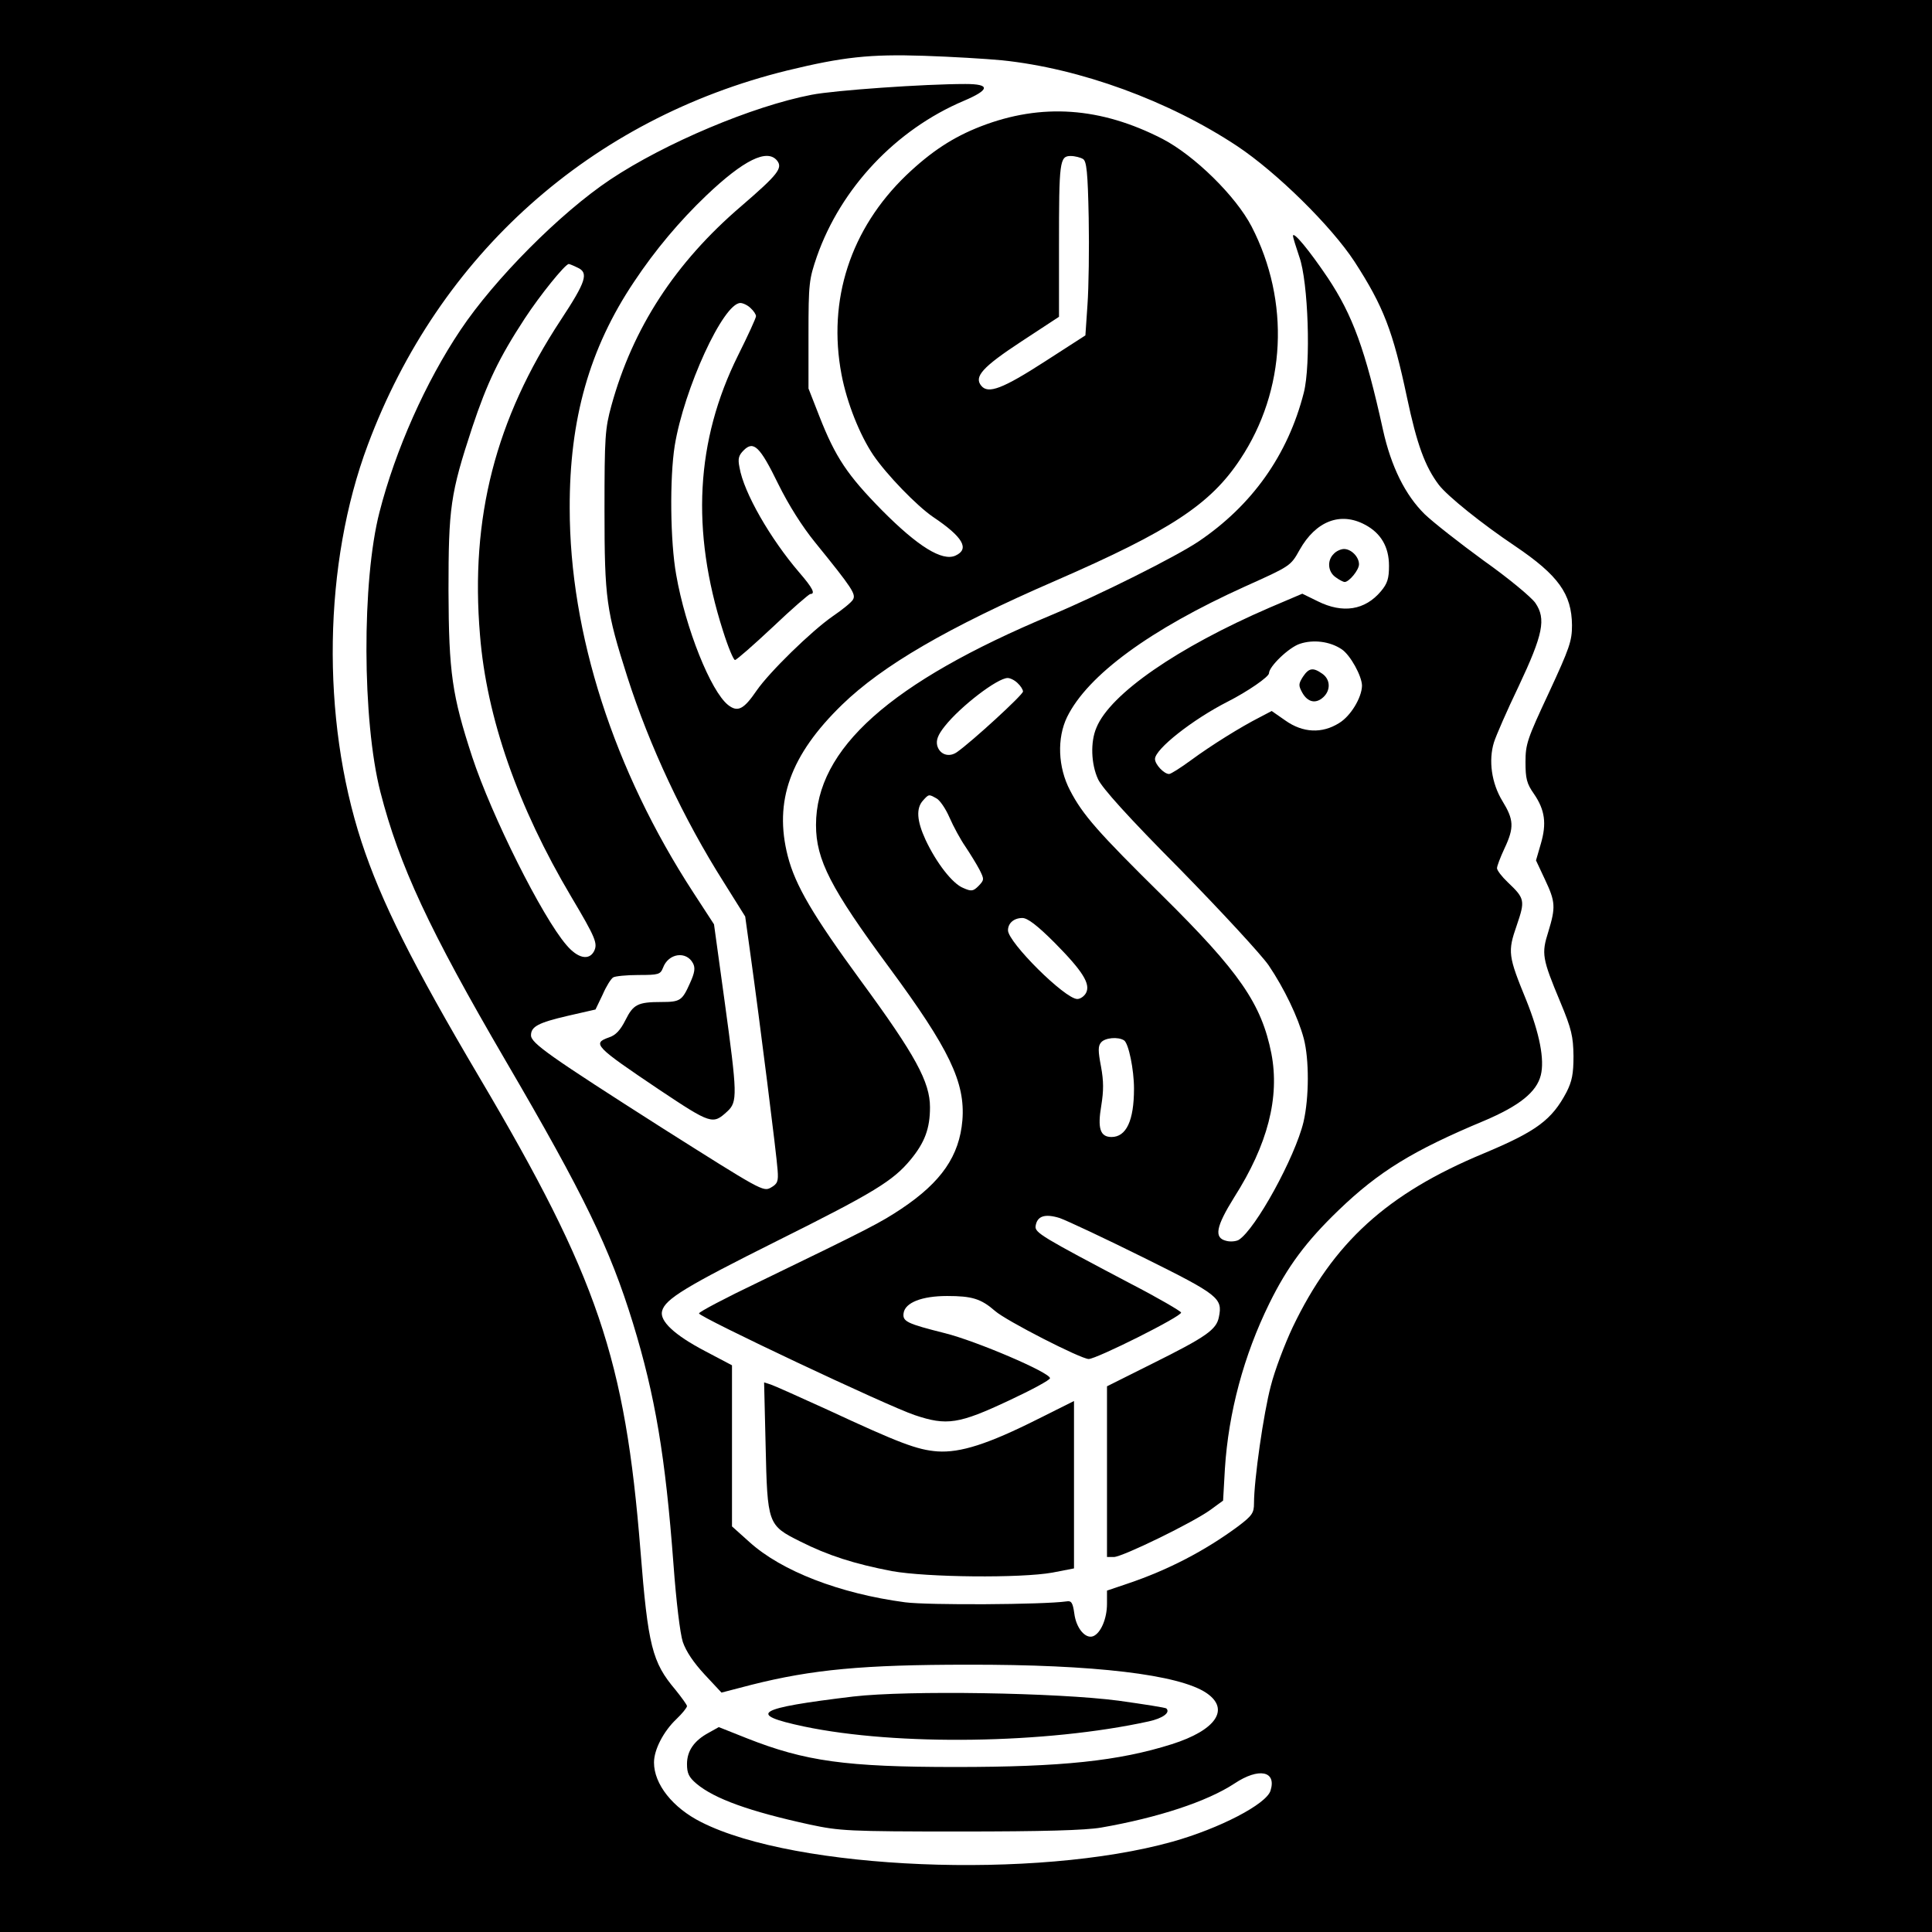 <?xml version="1.0" standalone="no"?>
<!DOCTYPE svg PUBLIC "-//W3C//DTD SVG 20010904//EN"
 "http://www.w3.org/TR/2001/REC-SVG-20010904/DTD/svg10.dtd">
<svg version="1.0" xmlns="http://www.w3.org/2000/svg"
 width="644pt" height="644pt" viewBox="0 0 644 644"
 preserveAspectRatio="xMidYMid meet">

<g transform="translate(0,644) scale(0.1,-0.1)"
fill="#000000" stroke="none">
<path d="M0 3220 l0 -3220 3220 0 3220 0 0 3220 0 3220 -3220 0 -3220 0 0
-3220z m3340 3019 c261 -27 556 -135 784 -286 132 -88 313 -266 391 -385 97
-150 128 -231 175 -453 33 -156 60 -230 106 -291 29 -38 145 -131 254 -204
145 -98 189 -160 190 -264 0 -53 -8 -76 -77 -225 -72 -154 -78 -171 -78 -231
0 -55 4 -72 28 -106 37 -54 43 -99 23 -167 l-16 -55 30 -64 c35 -74 36 -92 11
-174 -23 -73 -21 -88 40 -234 38 -91 43 -115 44 -180 0 -60 -5 -84 -23 -120
-49 -93 -100 -131 -277 -205 -322 -134 -501 -297 -636 -579 -26 -55 -60 -144
-73 -196 -24 -90 -56 -313 -56 -391 0 -32 -6 -41 -52 -76 -112 -83 -236 -147
-370 -192 l-68 -23 0 -44 c0 -50 -21 -98 -46 -108 -26 -10 -57 27 -63 76 -5
36 -10 43 -26 40 -78 -11 -462 -13 -538 -3 -218 29 -412 104 -519 201 l-58 52
0 268 0 269 -91 48 c-101 53 -151 100 -142 133 10 40 80 82 386 235 321 160
384 199 442 269 48 58 65 105 65 175 0 84 -48 173 -230 421 -161 220 -219 319
-244 416 -47 183 8 337 181 505 134 130 351 257 713 414 381 166 515 254 614
404 153 230 167 526 38 776 -53 102 -191 237 -297 292 -206 106 -403 120 -605
42 -93 -36 -166 -84 -249 -163 -186 -179 -263 -416 -216 -664 18 -95 61 -202
106 -269 45 -66 145 -169 199 -206 100 -67 123 -107 75 -129 -44 -20 -125 30
-245 151 -115 117 -155 176 -209 314 l-36 92 0 180 c0 171 2 184 28 260 80
228 263 423 490 519 87 37 89 56 5 56 -136 0 -437 -21 -513 -36 -197 -38 -488
-161 -670 -282 -168 -112 -387 -333 -500 -502 -116 -173 -217 -400 -270 -607
-59 -228 -58 -695 3 -933 63 -245 162 -458 417 -895 263 -450 348 -626 425
-876 74 -242 108 -443 135 -804 9 -123 22 -230 31 -258 11 -32 36 -69 73 -109
l56 -60 100 26 c202 51 373 67 720 67 424 1 705 -33 796 -94 80 -54 33 -124
-115 -171 -177 -56 -367 -76 -720 -76 -367 0 -502 19 -697 96 l-93 37 -34 -19
c-48 -26 -72 -60 -72 -104 0 -31 6 -44 32 -66 60 -50 176 -92 378 -136 99 -21
126 -23 500 -23 277 0 417 4 470 13 190 33 354 87 445 147 81 54 141 42 120
-24 -14 -45 -170 -126 -327 -170 -454 -127 -1256 -94 -1570 65 -96 48 -158
127 -158 199 0 43 32 104 74 144 20 19 36 39 36 44 0 4 -18 29 -39 55 -77 91
-91 146 -116 462 -51 641 -143 912 -536 1577 -224 379 -329 589 -394 787 -135
413 -127 928 21 1323 237 635 744 1087 1398 1248 185 45 275 55 456 49 91 -3
208 -10 260 -15z m-750 -334 c20 -25 4 -46 -119 -152 -221 -189 -362 -407
-433 -665 -21 -77 -23 -103 -23 -348 0 -297 6 -336 76 -556 74 -231 188 -474
321 -684 l72 -115 18 -130 c30 -215 87 -667 90 -715 3 -38 0 -46 -23 -59 -25
-14 -34 -8 -360 198 -378 241 -439 284 -439 310 0 29 24 42 123 65 l92 21 24
50 c12 28 28 53 35 57 6 4 44 8 84 8 68 0 73 2 82 24 18 49 78 57 100 15 8
-15 6 -31 -10 -66 -26 -58 -32 -63 -95 -63 -79 0 -94 -8 -120 -60 -17 -34 -33
-51 -55 -58 -57 -20 -47 -30 167 -174 174 -116 179 -117 227 -73 35 32 34 56
-9 370 l-35 254 -69 106 c-265 407 -412 863 -412 1281 -1 297 66 533 214 754
71 107 153 204 241 288 125 119 203 157 236 117z m1020 5 c12 -7 16 -44 19
-196 2 -102 0 -233 -4 -289 l-7 -103 -135 -87 c-141 -91 -189 -109 -212 -81
-25 30 3 62 134 148 l125 82 0 237 c0 281 2 299 39 299 14 0 33 -5 41 -10z
m-1685 -362 c38 -17 29 -46 -56 -175 -217 -330 -302 -658 -269 -1050 22 -275
126 -572 304 -872 82 -138 89 -156 76 -182 -17 -32 -55 -23 -92 21 -81 94
-249 430 -314 627 -67 205 -78 280 -79 553 0 278 6 323 79 545 50 150 90 233
175 363 51 78 135 182 147 182 2 0 15 -5 29 -12z m577 -135 c10 -9 18 -21 18
-27 0 -6 -27 -65 -60 -131 -141 -284 -157 -583 -50 -918 17 -54 35 -97 40 -97
5 0 62 50 126 110 64 61 121 110 125 110 18 0 8 20 -37 72 -96 112 -185 266
-199 350 -6 29 -3 40 14 57 33 33 54 13 115 -112 35 -71 80 -142 123 -195 125
-154 137 -173 126 -191 -5 -9 -36 -34 -67 -55 -72 -50 -212 -187 -254 -248
-43 -63 -63 -73 -95 -48 -58 46 -142 256 -173 434 -20 111 -22 322 -5 430 31
190 162 476 219 476 8 0 24 -7 34 -17z"/>
<path d="M4310 5654 c0 -6 10 -37 21 -70 30 -83 39 -359 15 -453 -53 -208
-173 -376 -351 -496 -76 -51 -330 -178 -490 -245 -538 -225 -785 -446 -785
-700 0 -116 49 -211 244 -475 200 -271 254 -383 244 -509 -10 -119 -70 -206
-203 -295 -71 -47 -99 -62 -477 -245 -109 -52 -198 -99 -198 -104 0 -12 629
-309 719 -339 107 -36 147 -30 315 49 75 35 136 68 136 74 0 19 -246 124 -350
150 -127 32 -142 39 -138 67 5 35 61 57 145 57 83 0 113 -9 160 -50 36 -32
286 -160 312 -160 26 0 312 143 308 155 -2 5 -77 49 -168 96 -296 156 -320
170 -317 192 5 34 31 42 80 27 23 -8 149 -67 278 -131 252 -125 266 -136 253
-199 -8 -42 -42 -66 -221 -155 l-152 -76 0 -285 0 -284 23 0 c28 0 266 116
323 158 l41 30 6 106 c12 188 63 378 148 551 61 124 123 207 231 311 134 129
248 199 485 298 118 50 175 96 189 152 13 52 -4 139 -48 249 -61 149 -63 162
-32 251 28 82 27 89 -30 143 -20 19 -36 40 -36 47 0 7 11 36 25 66 33 70 31
96 -7 158 -36 59 -47 135 -28 196 7 22 43 105 82 186 82 174 92 225 56 278
-13 19 -90 83 -172 141 -81 59 -170 129 -197 155 -65 64 -112 159 -139 281
-59 268 -101 382 -184 507 -62 92 -115 156 -116 140z m240 -963 c53 -28 80
-74 80 -137 0 -42 -5 -59 -27 -85 -53 -63 -127 -75 -211 -33 l-51 25 -108 -46
c-308 -133 -532 -288 -578 -400 -21 -48 -18 -122 5 -172 13 -29 101 -127 273
-300 139 -142 272 -286 296 -321 52 -77 98 -173 117 -244 18 -69 18 -196 -1
-278 -28 -117 -160 -358 -216 -393 -9 -5 -28 -7 -42 -3 -41 10 -34 47 27 145
112 176 152 333 124 479 -33 166 -106 272 -364 527 -214 211 -265 269 -307
350 -41 78 -44 175 -10 245 69 140 277 292 593 435 151 68 152 68 182 122 54
96 136 128 218 84z m-78 -415 c29 -19 68 -90 68 -122 -1 -40 -38 -101 -76
-124 -57 -36 -121 -33 -179 8 l-46 32 -40 -21 c-63 -32 -161 -93 -229 -143
-34 -25 -67 -46 -73 -46 -17 0 -47 32 -47 50 0 33 126 132 242 191 67 34 138
83 138 95 0 22 66 86 103 98 45 15 100 8 139 -18z m-1080 -113 c10 -9 18 -22
18 -28 0 -11 -169 -166 -220 -202 -27 -19 -58 -8 -66 22 -4 18 2 35 25 64 53
67 176 161 210 161 8 0 23 -7 33 -17z m-271 -384 c11 -5 31 -34 44 -64 13 -30
37 -74 53 -97 16 -24 37 -58 47 -77 16 -32 16 -34 -3 -54 -18 -18 -24 -19 -51
-7 -36 14 -90 84 -126 161 -29 63 -32 105 -8 131 19 21 19 21 44 7z m394 -481
c94 -95 121 -138 105 -168 -6 -11 -19 -20 -29 -20 -41 0 -231 189 -231 229 0
24 20 41 48 41 17 0 49 -24 107 -82z m232 -326 c15 -10 33 -97 33 -161 0 -107
-26 -161 -75 -161 -38 0 -47 29 -34 105 8 50 8 81 -1 130 -10 52 -10 68 0 80
13 16 57 20 77 7z"/>
<path d="M4446 4594 c-23 -22 -20 -60 6 -78 12 -9 26 -16 30 -16 15 0 48 40
48 59 0 25 -26 51 -50 51 -10 0 -26 -7 -34 -16z"/>
<path d="M4343 4184 c-15 -24 -15 -29 -2 -53 18 -32 45 -38 70 -15 25 23 24
59 -3 78 -31 22 -45 20 -65 -10z"/>
<path d="M2552 1624 c6 -265 7 -268 115 -322 93 -47 181 -75 306 -99 117 -21
429 -24 535 -5 l72 14 0 279 0 279 -120 -60 c-167 -84 -259 -113 -335 -108
-68 5 -128 28 -367 139 -92 42 -177 80 -189 84 l-22 7 5 -208z"/>
<path d="M2845 785 c-325 -39 -358 -59 -165 -100 310 -65 807 -58 1149 17 46
10 73 29 59 43 -2 3 -74 14 -159 26 -205 27 -703 35 -884 14z"/>
</g>
</svg>
